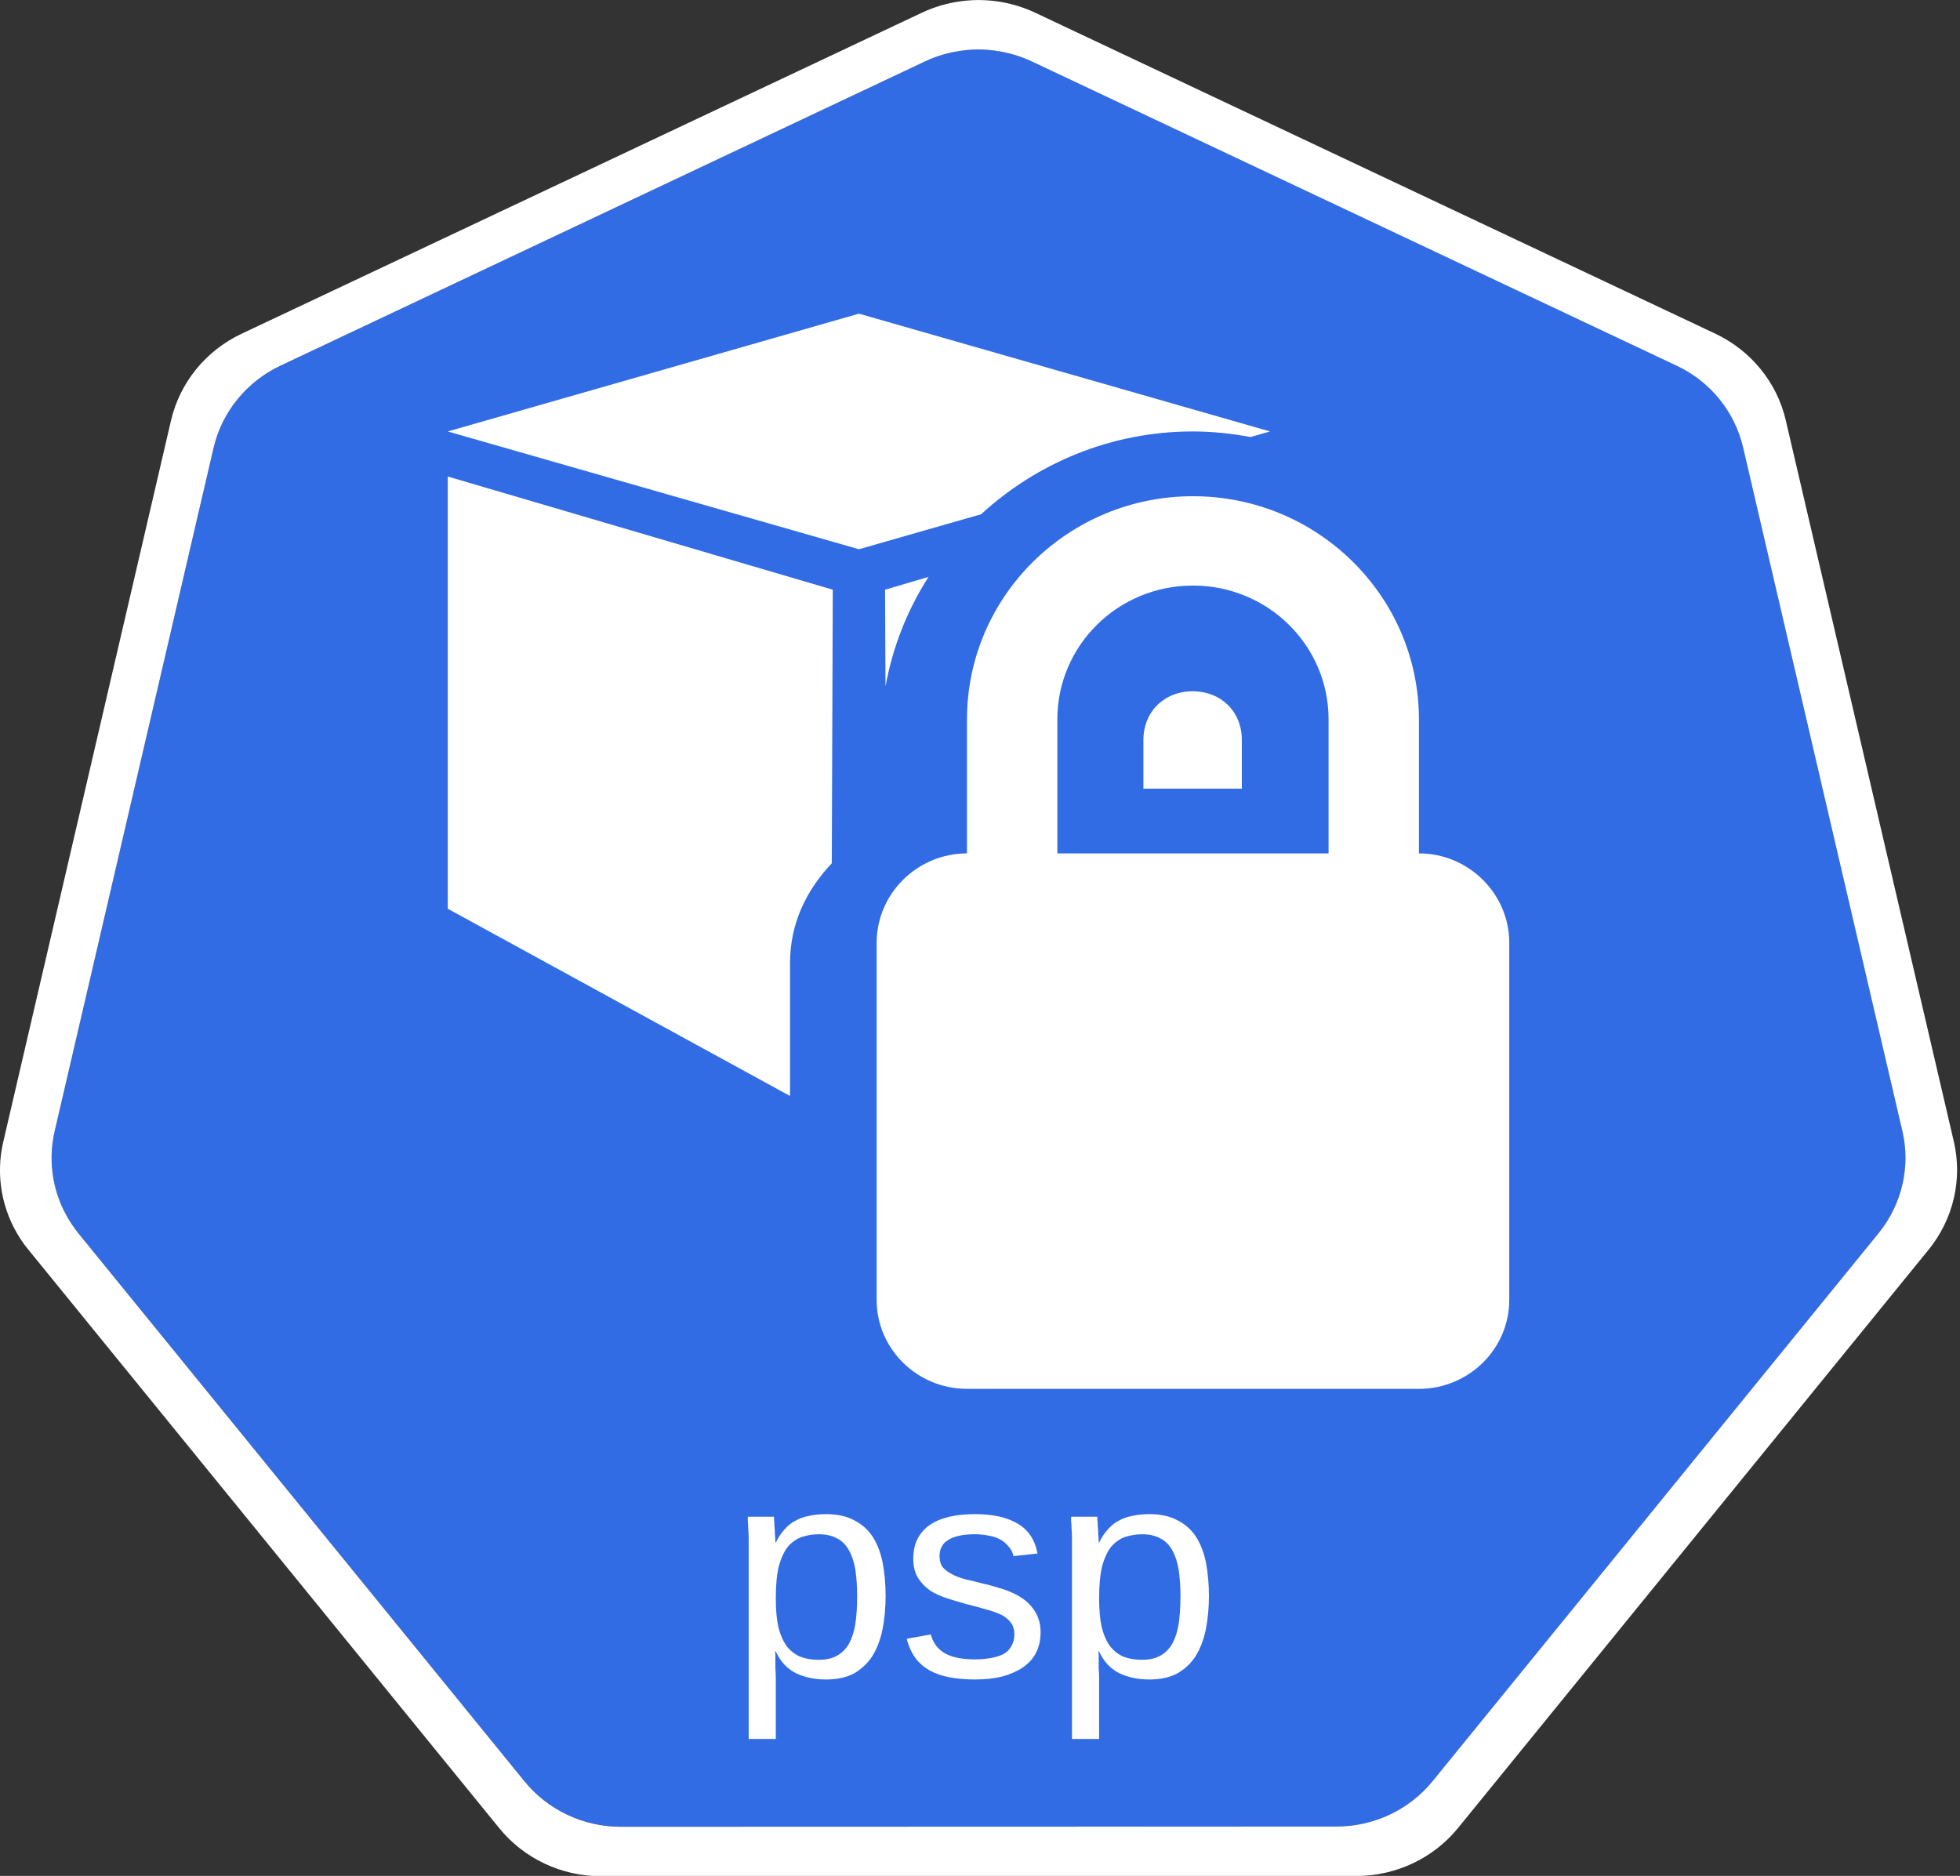 <?xml version="1.0" encoding="UTF-8"?>
<svg xmlns="http://www.w3.org/2000/svg" xmlns:xlink="http://www.w3.org/1999/xlink" width="70pt" height="67pt" viewBox="0 0 70 67" version="1.1">
<rect x="0" y="0" width="70" height="67" fill="#333333" stroke="none"/>
<defs>
<g>
<symbol overflow="visible" id="glyph0-0">
<path style="stroke:none;" d="M 0.359 0 L 0.359 -7.203 L 3.266 -7.203 L 3.266 0 Z M 0.719 -0.359 L 2.906 -0.359 L 2.906 -6.844 L 0.719 -6.844 Z M 0.719 -0.359 "/>
</symbol>
<symbol overflow="visible" id="glyph0-1">
<path style="stroke:none;" d="M 5.625 -2.875 C 5.625 -2.445 5.586 -2.051 5.516 -1.688 C 5.441 -1.32 5.32 -1.004 5.156 -0.734 C 4.988 -0.473 4.77 -0.266 4.5 -0.109 C 4.227 0.035 3.895 0.109 3.5 0.109 C 3.082 0.109 2.719 0.031 2.406 -0.125 C 2.102 -0.281 1.867 -0.535 1.703 -0.891 L 1.672 -0.891 C 1.68 -0.879 1.688 -0.844 1.688 -0.781 C 1.688 -0.727 1.688 -0.66 1.688 -0.578 C 1.688 -0.492 1.688 -0.398 1.688 -0.297 C 1.695 -0.191 1.703 -0.086 1.703 0.016 L 1.703 2.234 L 0.734 2.234 L 0.734 -4.547 C 0.734 -4.68 0.734 -4.812 0.734 -4.938 C 0.734 -5.062 0.727 -5.176 0.719 -5.281 C 0.719 -5.383 0.711 -5.473 0.703 -5.547 C 0.703 -5.617 0.703 -5.672 0.703 -5.703 L 1.641 -5.703 C 1.641 -5.691 1.641 -5.656 1.641 -5.594 C 1.648 -5.531 1.656 -5.453 1.656 -5.359 C 1.664 -5.273 1.672 -5.18 1.672 -5.078 C 1.68 -4.973 1.688 -4.875 1.688 -4.781 L 1.703 -4.781 C 1.797 -4.969 1.898 -5.125 2.016 -5.25 C 2.129 -5.383 2.258 -5.488 2.406 -5.562 C 2.551 -5.645 2.711 -5.703 2.891 -5.734 C 3.066 -5.773 3.27 -5.797 3.5 -5.797 C 3.895 -5.797 4.227 -5.723 4.5 -5.578 C 4.77 -5.441 4.988 -5.25 5.156 -5 C 5.32 -4.75 5.441 -4.441 5.516 -4.078 C 5.586 -3.711 5.625 -3.312 5.625 -2.875 Z M 4.609 -2.859 C 4.609 -3.211 4.586 -3.523 4.547 -3.797 C 4.504 -4.066 4.43 -4.297 4.328 -4.484 C 4.223 -4.68 4.082 -4.828 3.906 -4.922 C 3.727 -5.023 3.508 -5.078 3.25 -5.078 C 3.039 -5.078 2.836 -5.047 2.641 -4.984 C 2.453 -4.922 2.285 -4.805 2.141 -4.641 C 2.004 -4.473 1.895 -4.238 1.812 -3.938 C 1.738 -3.645 1.703 -3.258 1.703 -2.781 C 1.703 -2.375 1.734 -2.031 1.797 -1.75 C 1.867 -1.477 1.969 -1.254 2.094 -1.078 C 2.227 -0.91 2.391 -0.785 2.578 -0.703 C 2.773 -0.629 2.992 -0.594 3.234 -0.594 C 3.504 -0.594 3.727 -0.645 3.906 -0.75 C 4.082 -0.852 4.223 -1 4.328 -1.188 C 4.43 -1.383 4.504 -1.617 4.547 -1.891 C 4.586 -2.172 4.609 -2.492 4.609 -2.859 Z M 4.609 -2.859 "/>
</symbol>
<symbol overflow="visible" id="glyph0-2">
<path style="stroke:none;" d="M 5.078 -1.578 C 5.078 -1.305 5.023 -1.066 4.922 -0.859 C 4.816 -0.648 4.66 -0.473 4.453 -0.328 C 4.254 -0.191 4.008 -0.082 3.719 0 C 3.438 0.07 3.109 0.109 2.734 0.109 C 2.398 0.109 2.098 0.082 1.828 0.031 C 1.555 -0.02 1.316 -0.102 1.109 -0.219 C 0.91 -0.332 0.742 -0.477 0.609 -0.656 C 0.473 -0.844 0.367 -1.07 0.297 -1.344 L 1.156 -1.5 C 1.238 -1.195 1.406 -0.973 1.656 -0.828 C 1.914 -0.68 2.273 -0.609 2.734 -0.609 C 2.93 -0.609 3.117 -0.625 3.297 -0.656 C 3.473 -0.688 3.625 -0.734 3.75 -0.797 C 3.875 -0.867 3.969 -0.961 4.031 -1.078 C 4.102 -1.191 4.141 -1.332 4.141 -1.5 C 4.141 -1.676 4.098 -1.816 4.016 -1.922 C 3.93 -2.035 3.816 -2.129 3.672 -2.203 C 3.523 -2.273 3.348 -2.336 3.141 -2.391 C 2.93 -2.453 2.703 -2.516 2.453 -2.578 C 2.223 -2.641 1.992 -2.707 1.766 -2.781 C 1.535 -2.852 1.328 -2.945 1.141 -3.062 C 0.961 -3.188 0.816 -3.336 0.703 -3.516 C 0.586 -3.703 0.531 -3.93 0.531 -4.203 C 0.531 -4.723 0.719 -5.117 1.094 -5.391 C 1.469 -5.66 2.016 -5.797 2.734 -5.797 C 3.379 -5.797 3.891 -5.68 4.266 -5.453 C 4.641 -5.234 4.875 -4.879 4.969 -4.391 L 4.109 -4.297 C 4.078 -4.441 4.016 -4.562 3.922 -4.656 C 3.836 -4.758 3.734 -4.844 3.609 -4.906 C 3.492 -4.969 3.359 -5.008 3.203 -5.031 C 3.055 -5.062 2.898 -5.078 2.734 -5.078 C 2.305 -5.078 1.988 -5.008 1.781 -4.875 C 1.57 -4.75 1.469 -4.555 1.469 -4.297 C 1.469 -4.141 1.504 -4.008 1.578 -3.906 C 1.66 -3.812 1.77 -3.727 1.906 -3.656 C 2.039 -3.582 2.203 -3.52 2.391 -3.469 C 2.586 -3.426 2.801 -3.375 3.031 -3.312 C 3.188 -3.281 3.344 -3.238 3.5 -3.188 C 3.664 -3.145 3.82 -3.094 3.969 -3.031 C 4.125 -2.969 4.266 -2.895 4.391 -2.812 C 4.523 -2.727 4.641 -2.629 4.734 -2.516 C 4.836 -2.398 4.922 -2.266 4.984 -2.109 C 5.047 -1.953 5.078 -1.773 5.078 -1.578 Z M 5.078 -1.578 "/>
</symbol>
</g>
</defs>
<g id="surface1">
<path style=" stroke:none;fill-rule:nonzero;fill:rgb(19.608%,42.353%,89.804%);fill-opacity:1;" d="M 34.719 1.773 C 34.133 1.801 33.559 1.945 33.031 2.195 L 10.012 13.062 C 8.805 13.633 7.93 14.707 7.629 15.988 L 1.953 40.398 C 1.688 41.535 1.902 42.727 2.551 43.703 C 2.629 43.824 2.711 43.938 2.801 44.047 L 18.73 63.621 C 19.566 64.645 20.836 65.242 22.176 65.242 L 47.723 65.238 C 49.062 65.238 50.328 64.641 51.164 63.617 L 67.094 44.043 C 67.93 43.016 68.242 41.672 67.941 40.391 L 62.254 15.98 C 61.957 14.703 61.082 13.625 59.875 13.055 L 36.852 2.195 C 36.188 1.883 35.453 1.738 34.719 1.773 Z M 34.719 1.773 "/>
<path style=" stroke:none;fill-rule:nonzero;fill:rgb(100%,100%,100%);fill-opacity:1;" d="M 34.707 0.008 C 34.09 0.039 33.484 0.191 32.926 0.453 L 8.625 11.922 C 7.352 12.523 6.426 13.66 6.109 15.012 L 0.117 40.781 C -0.164 41.98 0.062 43.238 0.746 44.273 C 0.828 44.398 0.918 44.52 1.012 44.633 L 17.832 65.297 C 18.711 66.379 20.051 67.012 21.465 67.012 L 48.438 67.004 C 49.848 67.004 51.188 66.375 52.07 65.293 L 68.883 44.629 C 69.762 43.543 70.094 42.129 69.781 40.777 L 63.777 15.008 C 63.461 13.656 62.535 12.52 61.262 11.918 L 36.961 0.449 C 36.258 0.121 35.484 -0.031 34.707 0.008 Z M 34.719 1.773 C 35.453 1.738 36.188 1.883 36.852 2.195 L 59.875 13.059 C 61.082 13.625 61.957 14.703 62.254 15.984 L 67.941 40.395 C 68.242 41.672 67.926 43.016 67.094 44.043 L 51.164 63.617 C 50.328 64.645 49.062 65.238 47.723 65.238 L 22.172 65.246 C 20.832 65.246 19.566 64.648 18.73 63.621 L 2.801 44.051 C 2.711 43.938 2.625 43.824 2.551 43.707 C 1.902 42.727 1.688 41.535 1.953 40.398 L 7.629 15.988 C 7.93 14.711 8.805 13.633 10.012 13.062 L 33.031 2.195 C 33.559 1.945 34.133 1.805 34.719 1.773 Z M 34.719 1.773 "/>
<g style="fill:rgb(100%,100%,100%);fill-opacity:1;">
  <use xlink:href="#glyph0-1" x="26.004" y="59.876"/>
  <use xlink:href="#glyph0-2" x="32.086" y="59.876"/>
  <use xlink:href="#glyph0-1" x="37.551" y="59.876"/>
</g>
<path style=" stroke:none;fill-rule:evenodd;fill:rgb(100%,100%,100%);fill-opacity:1;" d="M 30.676 11.203 L 15.992 15.41 L 30.676 19.617 L 35.039 18.367 C 37.031 16.539 39.688 15.41 42.594 15.41 C 43.301 15.41 43.988 15.484 44.66 15.609 L 45.359 15.41 Z M 30.676 11.203 "/>
<path style=" stroke:none;fill-rule:evenodd;fill:rgb(100%,100%,100%);fill-opacity:1;" d="M 15.992 17.02 L 15.992 32.457 L 28.215 39.145 L 28.215 34.402 C 28.215 32.969 28.805 31.789 29.707 30.832 L 29.742 21.062 Z M 15.992 17.02 "/>
<path style=" stroke:none;fill-rule:evenodd;fill:rgb(100%,100%,100%);fill-opacity:1;" d="M 33.16 20.605 L 31.609 21.062 L 31.625 24.52 C 31.879 23.105 32.41 21.781 33.16 20.605 Z M 42.594 24.691 C 41.574 24.691 40.836 25.422 40.836 26.43 L 40.836 28.168 L 44.352 28.168 L 44.352 26.43 C 44.352 25.422 43.617 24.691 42.594 24.691 Z M 42.594 24.691 "/>
<path style=" stroke:none;fill-rule:nonzero;fill:rgb(100%,100%,100%);fill-opacity:1;" d="M 42.605 17.723 C 38.152 17.723 34.535 21.297 34.535 25.695 L 34.535 30.48 C 32.762 30.48 31.309 31.918 31.309 33.672 L 31.309 46.43 C 31.309 48.184 32.762 49.605 34.535 49.605 L 50.676 49.605 C 52.449 49.605 53.902 48.184 53.902 46.43 L 53.902 33.672 C 53.902 31.918 52.449 30.48 50.676 30.48 L 50.676 25.695 C 50.676 21.297 47.059 17.723 42.605 17.723 Z M 42.605 20.914 C 45.285 20.914 47.449 23.051 47.449 25.695 L 47.449 30.48 L 37.762 30.48 L 37.762 25.695 C 37.762 23.051 39.926 20.914 42.605 20.914 Z M 42.605 20.914 "/>
</g>
</svg>
